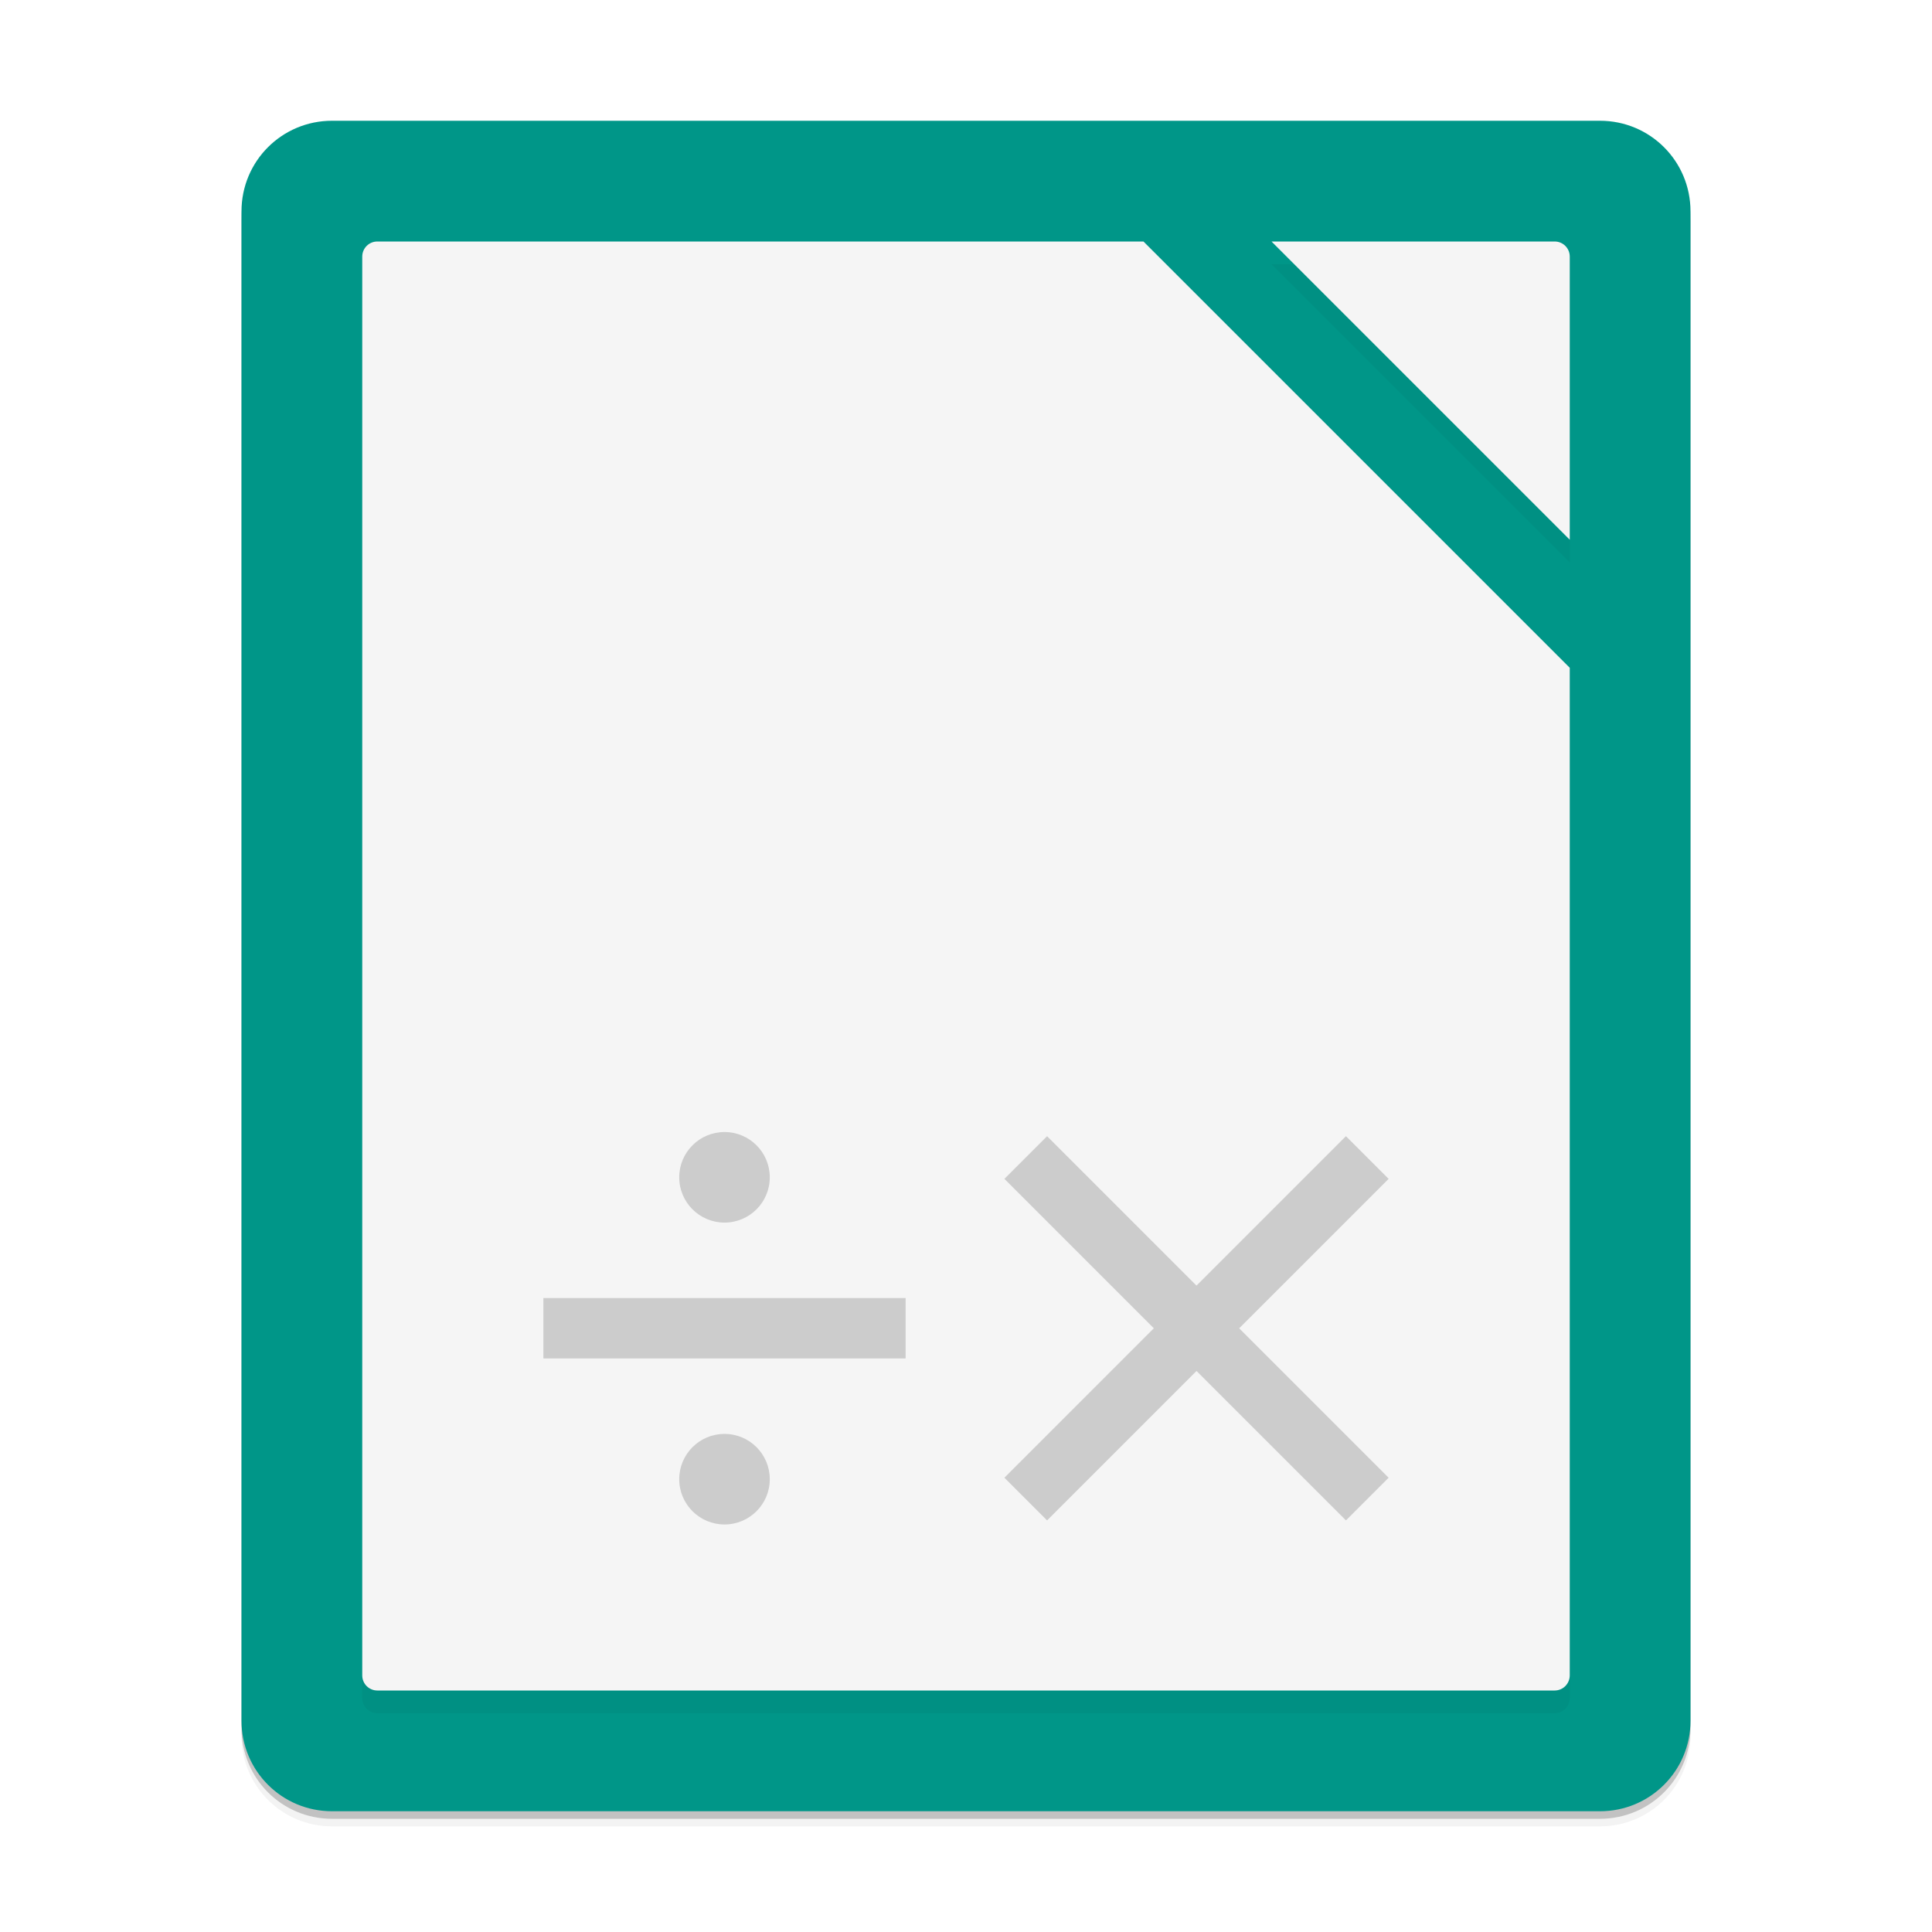 <svg width="512" height="512" enable-background="new" version="1.0" xmlns="http://www.w3.org/2000/svg">
 <defs>
  <filter id="q" x="-.026" y="-.022" width="1.052" height="1.045" color-interpolation-filters="sRGB">
   <feGaussianBlur stdDeviation="4.16"/>
  </filter>
  <filter id="p" x="-.026" y="-.022" width="1.052" height="1.045" color-interpolation-filters="sRGB">
   <feGaussianBlur stdDeviation="4.16"/>
  </filter>
  <filter id="c" x="-.066" y="-.055" width="1.132" height="1.11" color-interpolation-filters="sRGB">
   <feGaussianBlur stdDeviation="8.8"/>
  </filter>
 </defs>
 <g transform="translate(-208,3868)">
  <path d="m656-3410v-400c0-13.296-10.704-24-24-24h-336c-13.296 0-24 10.704-24 24v400c0 13.296 10.704 24 24 24h336c13.296 0 24-10.704 24-24z" opacity=".2"/>
  <path d="m656-3408v-400c0-13.296-10.704-24-24-24h-336c-13.296 0-24 10.704-24 24v400c0 13.296 10.704 24 24 24h336c13.296 0 24-10.704 24-24z" filter="url(#p)" opacity=".2"/>
  <path d="m656-3408v-400c0-13.296-10.704-24-24-24h-336c-13.296 0-24 10.704-24 24v400c0 13.296 10.704 24 24 24h336c13.296 0 24-10.704 24-24z" filter="url(#q)" opacity=".1"/>
  <path d="m656-3412v-400c0-13.296-10.704-24-24-24h-336c-13.296 0-24 10.704-24 24v400c0 13.296 10.704 24 24 24h336c13.296 0 24-10.704 24-24z" fill="#009688"/>
  <path d="m308-3798c-2.216 0-4 1.784-4 4v376c0 2.216 1.784 4 4 4h312c2.216 0 3.983-1.784 4-4v-267.03l-112.97-112.97zm236.97 0 79.031 79.031v-75.031c0-2.216-1.784-4-4-4z" filter="url(#c)" opacity=".2"/>
  <path d="m308-3804c-2.216 0-4 1.784-4 4v376c0 2.216 1.784 4 4 4h312c2.216 0 3.983-1.784 4-4v-267.03l-112.97-112.97zm236.97 0 79.031 79.031v-75.031c0-2.216-1.784-4-4-4z" fill="#f5f5f5"/>
  <g fill="#ccc">
   <path d="m485.49-3566.9 39.598 39.598 39.598-39.598 11.314 11.314-39.598 39.598 39.598 39.598-11.314 11.314-39.598-39.598-39.598 39.598-11.314-11.314 39.598-39.598-39.598-39.598z" enable-background="new"/>
   <path d="m352-3524v16h96v-16z"/>
   <path d="m400-3568c-6.627 0-12 5.373-12 12s5.373 12 12 12 12-5.373 12-12-5.373-12-12-12zm0 80c-6.627 0-12 5.373-12 12s5.373 12 12 12 12-5.373 12-12-5.373-12-12-12z"/>
  </g>
 </g>
</svg>
